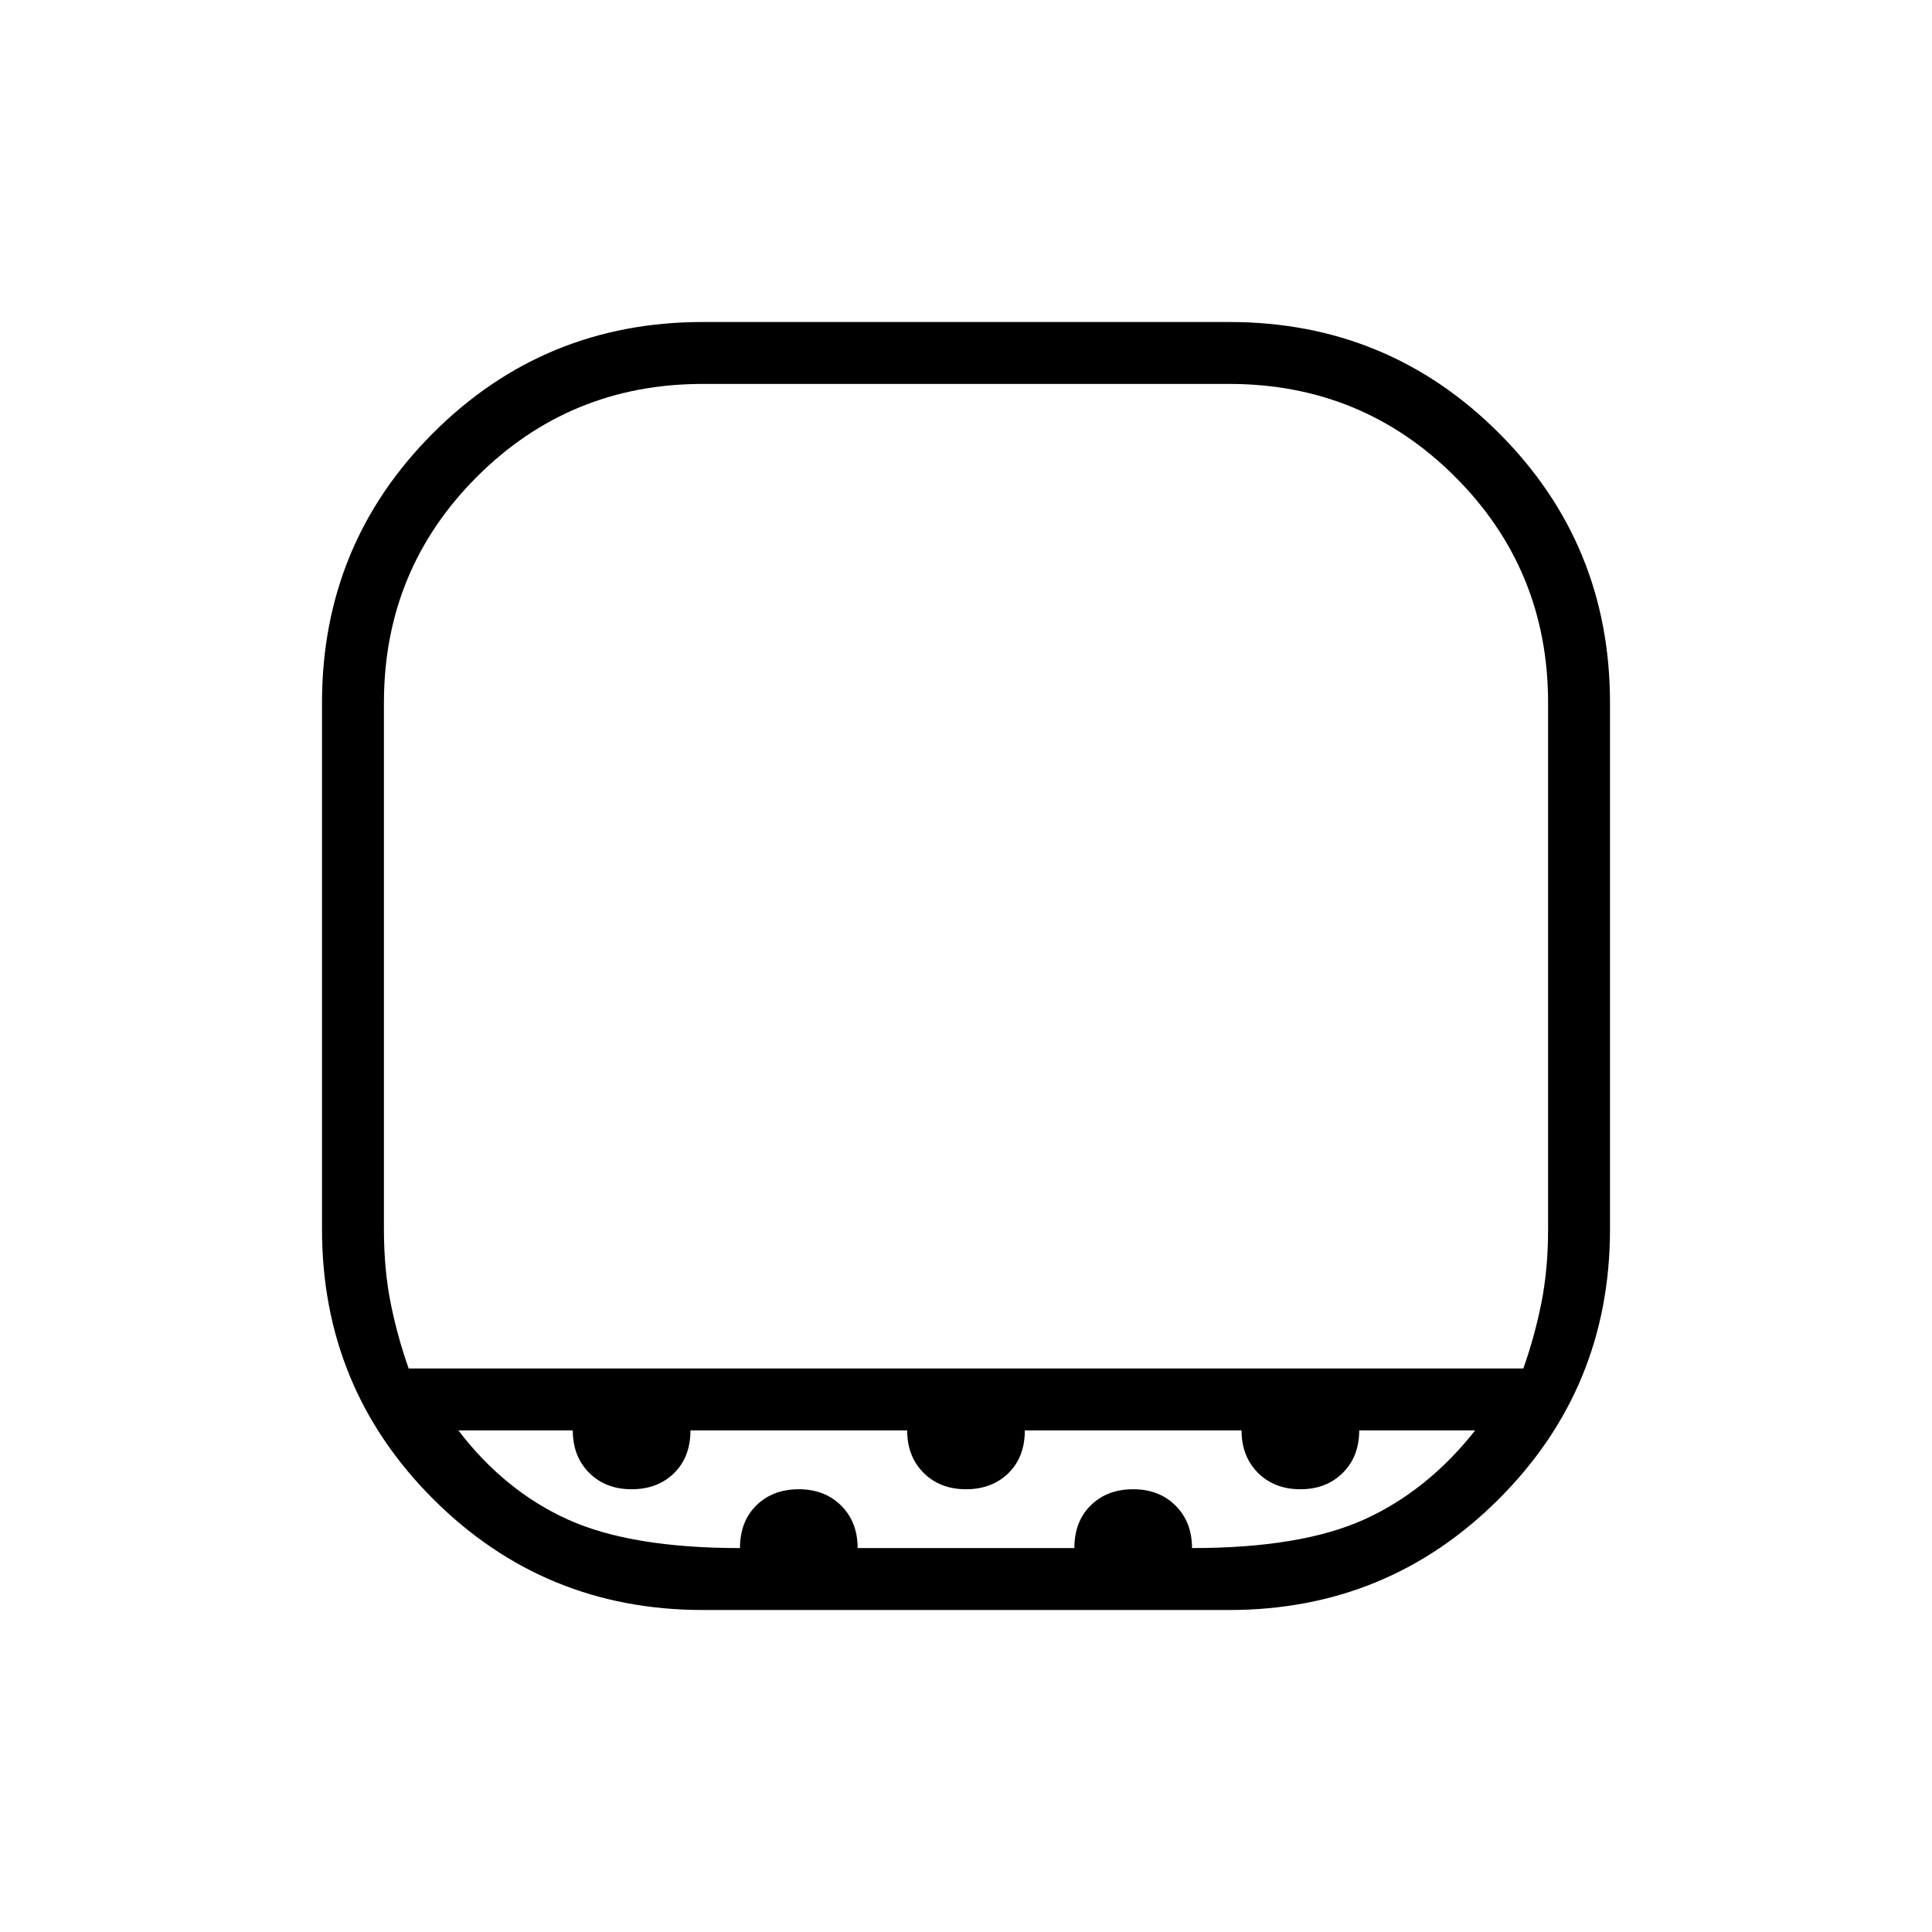 <svg xmlns="http://www.w3.org/2000/svg" width="48" height="48" viewBox="0 -960 960 960"><path d="M349.231-769.231q-66.116 0-112.289 46.173t-46.173 112.289v261.538q0 20.077 3.385 36.885 3.384 16.807 8.923 32.346h553.846q5.539-15.539 8.923-32.346 3.385-16.808 3.385-36.885v-261.538q0-66.116-46.173-112.289t-112.289-46.173H349.231Zm0 609.231q-78.846 0-134.039-55.192Q160-270.385 160-349.231v-261.538q0-78.846 55.192-134.039Q270.385-800 349.231-800h261.538q78.846 0 134.039 55.192Q800-689.615 800-610.769v261.538q0 78.846-55.192 134.039Q689.615-160 610.769-160H349.231Zm18.461-30.769q0-13.231 8.154-21.231 8.154-8 21.077-8 12.923 0 21.077 8.154 8.154 8.154 8.154 21.077h107.692Q533.846-204 542-212q8.154-8 21.077-8 12.923 0 21.077 8.154 8.154 8.154 8.154 21.077 54.23 0 85.615-14.231 31.385-14.231 55.077-44.231h-57.615q0 12.923-8.154 21.077Q659.077-220 646.154-220q-12.923 0-21.077-8.154-8.154-8.154-8.154-21.077H509.231q0 13.231-8.154 21.231-8.154 8-21.077 8-12.923 0-21.077-8.154-8.154-8.154-8.154-21.077H343.077q0 13.231-8.154 21.231-8.154 8-21.077 8-12.923 0-21.077-8.154-8.154-8.154-8.154-21.077h-56.846q22.923 30 54.308 44.231 31.385 14.231 85.615 14.231ZM349.231-280h420-578.462 158.462Z"/></svg>